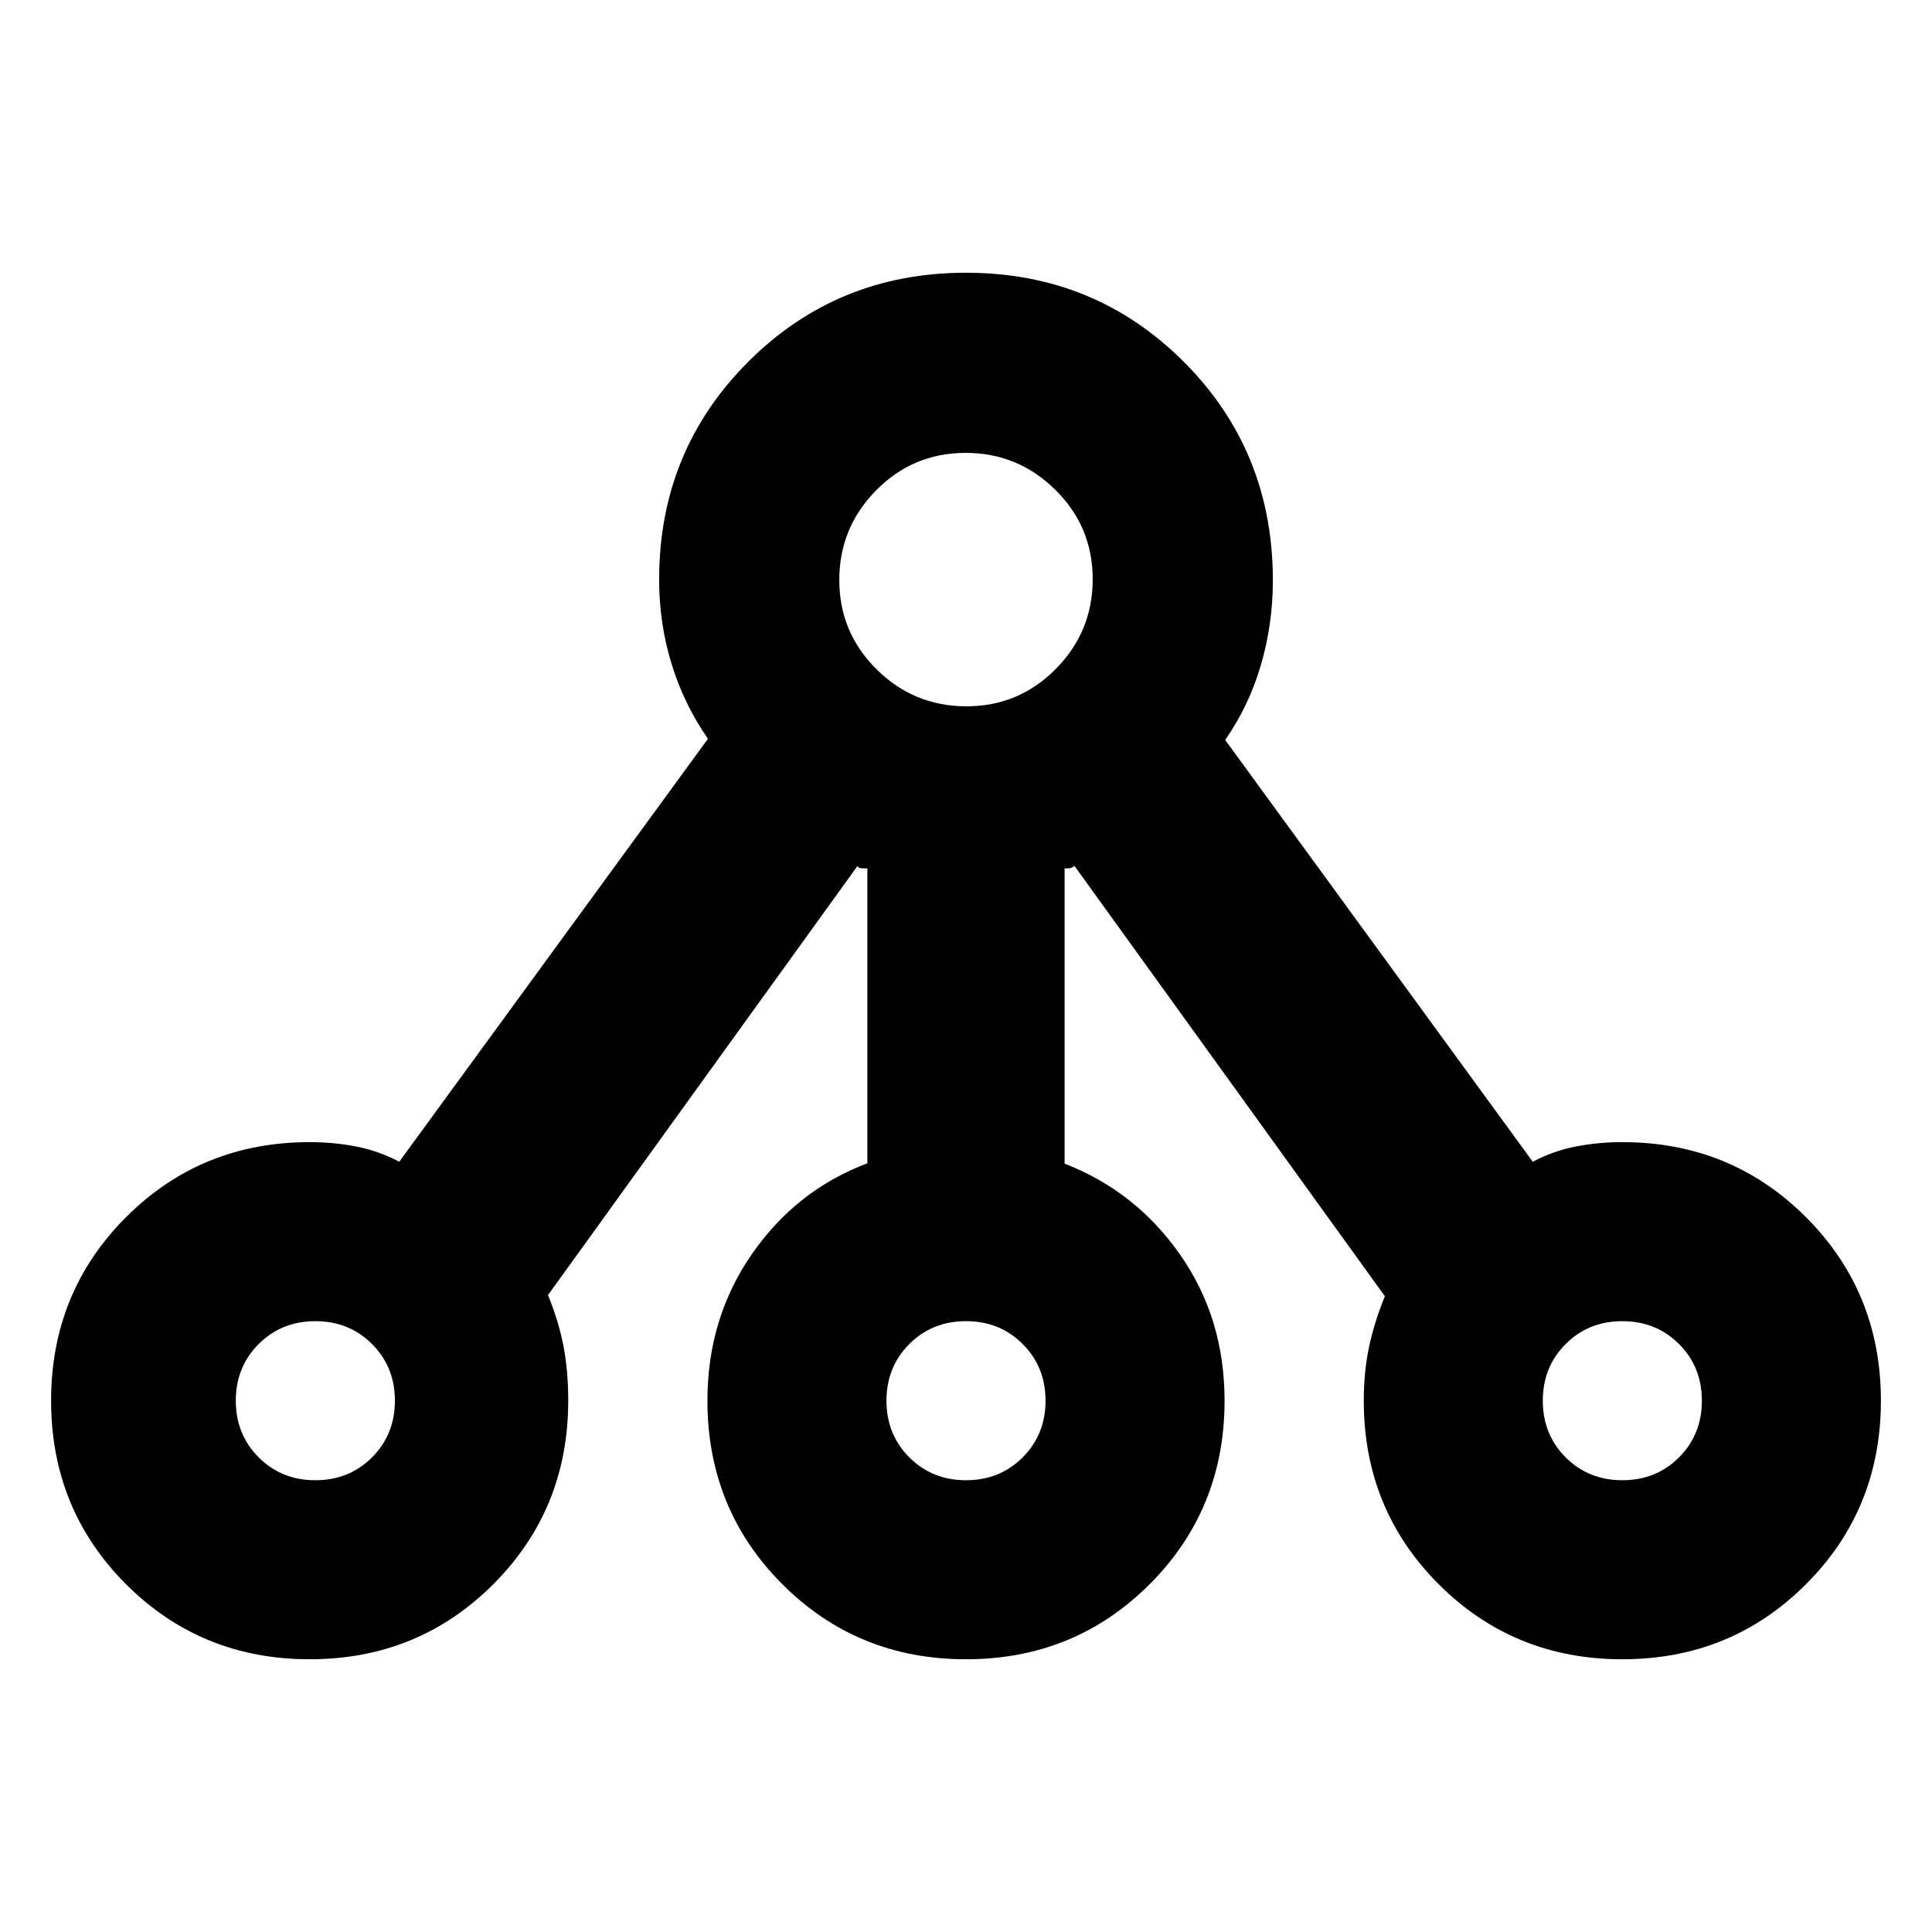 <svg xmlns="http://www.w3.org/2000/svg" height="20" viewBox="0 -960 960 960" width="20"><path d="M153.87-135.52q-53.96 0-91.22-37.26T25.39-264q0-53.96 37.26-91.22t91.22-37.26q11.84 0 23.03 2.15 11.19 2.16 21.49 7.59L351.78-592.9q-11.91-17.1-18.08-37.22-6.18-20.12-6.18-41.88 0-63.96 44.26-108.22T480-824.48q63.96 0 108.22 44.26t44.26 108.66q0 21.47-5.89 41.8-5.89 20.32-17.81 37.43l152.83 209.59q10.3-5.43 21.49-7.59 11.19-2.15 23.03-2.15 53.96 0 91.22 37.26T934.61-264q0 53.96-37.26 91.22t-91.22 37.26q-53.96 0-91.22-37.26T677.65-264q0-14.21 2.59-26.56 2.59-12.35 7.89-25.35L533.96-529.65q-1.62 1.06-2.7 1.09-1.07.02-2.26.08v146.7q35.3 13.65 57.39 45.21Q608.48-305 608.48-264q0 53.96-37.26 91.22T480-135.52q-53.96 0-91.22-37.26T351.52-264q0-41 22.09-72.85Q395.7-368.7 431-381.96v-146.52q-1.55-.06-2.94-.08-1.4-.03-2.02-1.09L272.3-316.48q5.31 13 7.68 25.31 2.37 12.3 2.37 27.17 0 53.96-37.26 91.22t-91.22 37.26Zm2.83-88.96q16.79 0 28.15-11.36 11.37-11.36 11.37-28.16t-11.37-28.16q-11.36-11.36-28.15-11.36-16.8 0-28.16 11.36-11.37 11.36-11.37 28.16t11.37 28.16q11.36 11.36 28.16 11.36ZM480-672Zm0 447.52q16.8 0 28.16-11.36T519.52-264q0-16.8-11.36-28.16T480-303.52q-16.8 0-28.16 11.36T440.48-264q0 16.8 11.36 28.16T480-224.48Zm326.13 0q16.8 0 28.16-11.36T845.65-264q0-16.8-11.36-28.16t-28.16-11.36q-16.8 0-28.16 11.36T766.61-264q0 16.8 11.36 28.16t28.16 11.36ZM156.7-264Zm323.3 0Zm326.13 0ZM480.21-609.04q26.06 0 44.4-18.56 18.35-18.56 18.35-44.61 0-26.06-18.56-44.4-18.56-18.35-44.61-18.35-26.06 0-44.4 18.56-18.35 18.56-18.35 44.61 0 26.06 18.56 44.4 18.56 18.35 44.61 18.35Z"/></svg>